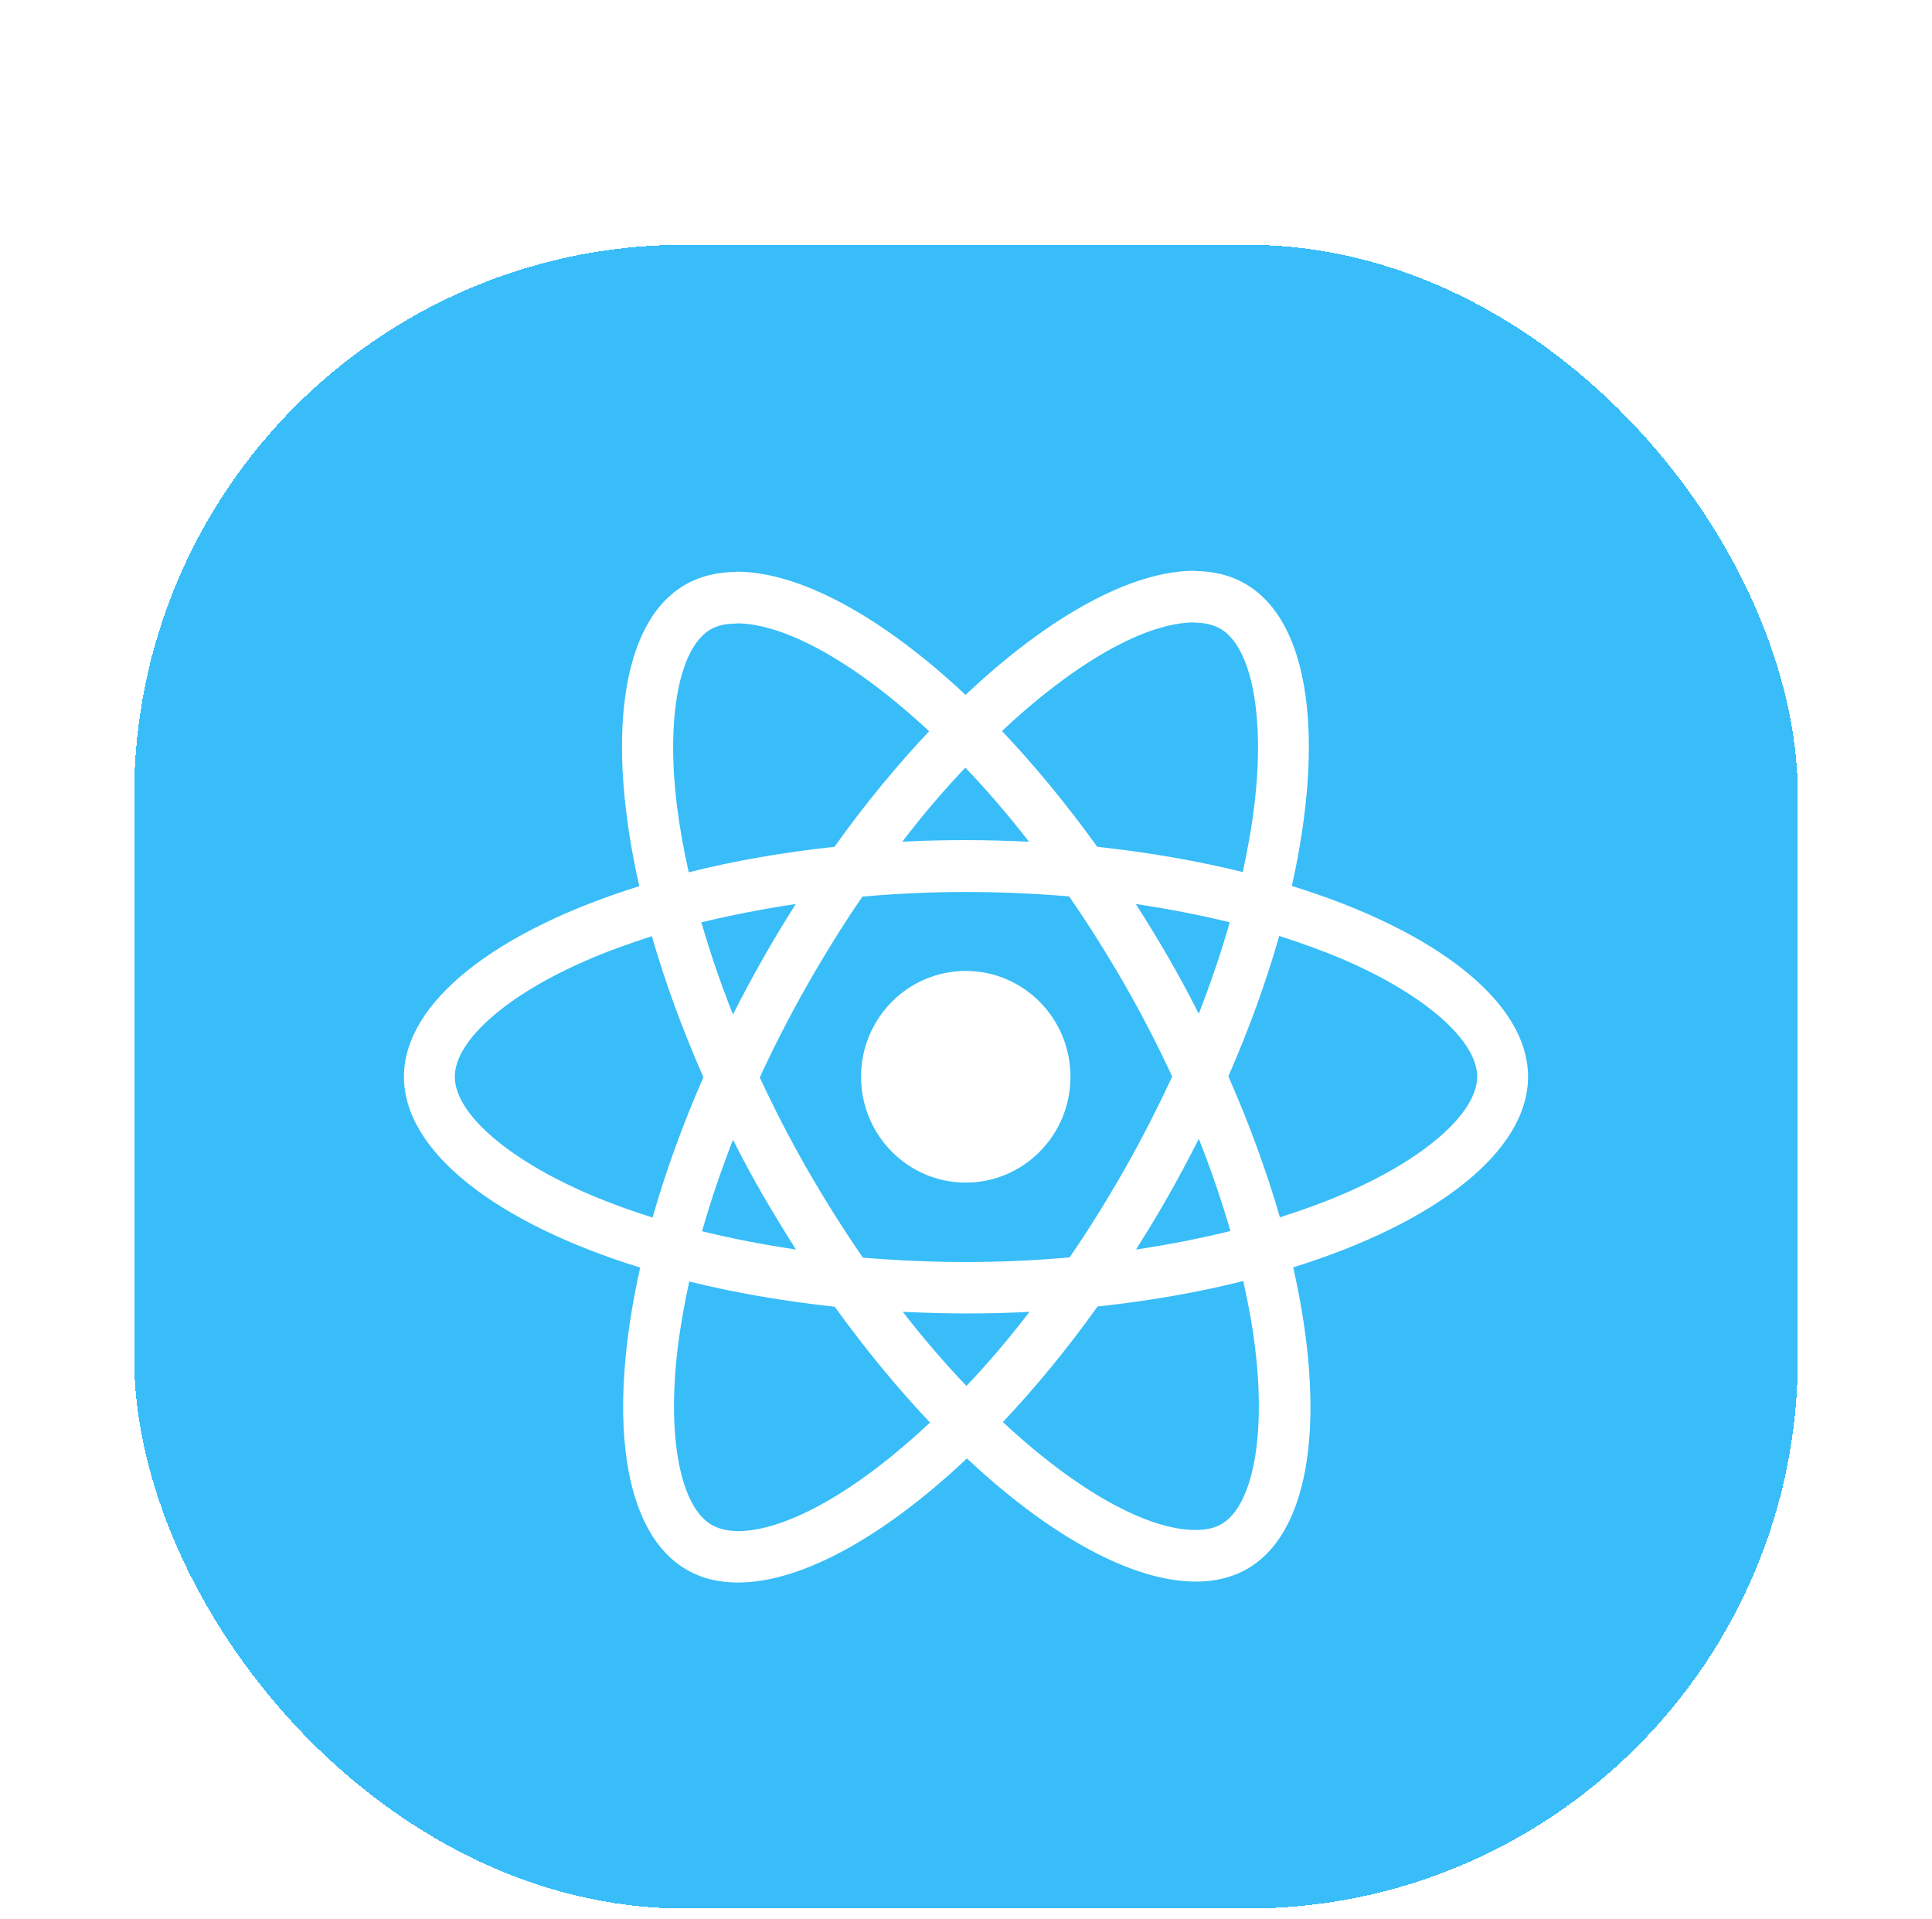 <svg width="144" height="143" viewBox="0 0 144 143" fill="none" xmlns="http://www.w3.org/2000/svg">
<g filter="url(#filter0_dd_2594_291)">
<rect x="10" width="124" height="124" rx="41.044" fill="#38BDF8" shape-rendering="crispEdges"/>
<path d="M113.892 62.009C113.892 56.4 106.941 51.084 96.285 47.787C98.744 36.81 97.651 28.077 92.835 25.281C91.725 24.625 90.427 24.315 89.01 24.315V28.163C89.795 28.163 90.427 28.319 90.956 28.612C93.279 29.958 94.287 35.084 93.501 41.677C93.313 43.3 93.006 45.008 92.63 46.752C89.283 45.923 85.628 45.285 81.786 44.87C79.48 41.677 77.089 38.778 74.681 36.241C80.249 31.011 85.474 28.146 89.027 28.146V24.297C84.33 24.297 78.182 27.68 71.966 33.548C65.75 27.715 59.602 24.366 54.905 24.366V28.215C58.44 28.215 63.683 31.063 69.251 36.258C66.86 38.795 64.469 41.677 62.197 44.87C58.338 45.285 54.683 45.923 51.336 46.769C50.943 45.043 50.653 43.369 50.448 41.764C49.645 35.171 50.636 30.045 52.941 28.681C53.453 28.37 54.12 28.233 54.905 28.233V24.384C53.471 24.384 52.173 24.694 51.046 25.35C46.247 28.146 45.171 36.862 47.647 47.804C37.025 51.118 30.108 56.417 30.108 62.009C30.108 67.618 37.059 72.934 47.715 76.23C45.256 87.207 46.349 95.94 51.165 98.736C52.275 99.392 53.573 99.703 55.008 99.703C59.704 99.703 65.852 96.32 72.068 90.452C78.285 96.285 84.433 99.634 89.129 99.634C90.564 99.634 91.862 99.323 92.989 98.667C97.788 95.871 98.864 87.155 96.387 76.213C106.975 72.916 113.892 67.601 113.892 62.009ZM91.657 50.497C91.025 52.723 90.239 55.019 89.351 57.314C88.651 55.934 87.917 54.553 87.114 53.172C86.328 51.791 85.492 50.445 84.655 49.133C87.08 49.496 89.419 49.944 91.657 50.497ZM83.835 68.878C82.503 71.208 81.137 73.417 79.719 75.471C77.175 75.695 74.596 75.816 72 75.816C69.421 75.816 66.843 75.695 64.315 75.488C62.898 73.434 61.514 71.242 60.182 68.93C58.884 66.669 57.706 64.373 56.63 62.06C57.689 59.748 58.884 57.435 60.165 55.174C61.497 52.844 62.863 50.635 64.281 48.581C66.826 48.357 69.404 48.236 72 48.236C74.579 48.236 77.157 48.357 79.685 48.564C81.103 50.618 82.486 52.809 83.818 55.122C85.116 57.383 86.294 59.679 87.37 61.991C86.294 64.304 85.116 66.617 83.835 68.878ZM89.351 66.634C90.273 68.947 91.059 71.26 91.708 73.503C89.471 74.056 87.114 74.522 84.672 74.884C85.509 73.555 86.345 72.192 87.131 70.794C87.917 69.413 88.651 68.015 89.351 66.634ZM72.034 85.05C70.446 83.393 68.858 81.546 67.287 79.527C68.824 79.596 70.395 79.648 71.983 79.648C73.588 79.648 75.177 79.613 76.731 79.527C75.194 81.546 73.605 83.393 72.034 85.05ZM59.328 74.884C56.903 74.522 54.564 74.073 52.326 73.521C52.958 71.294 53.744 68.999 54.632 66.703C55.332 68.084 56.066 69.465 56.869 70.845C57.672 72.226 58.492 73.572 59.328 74.884ZM71.949 38.968C73.537 40.625 75.125 42.471 76.696 44.491C75.159 44.422 73.588 44.37 72 44.37C70.395 44.37 68.806 44.404 67.252 44.491C68.789 42.471 70.378 40.625 71.949 38.968ZM59.311 49.133C58.474 50.462 57.638 51.826 56.852 53.224C56.066 54.605 55.332 55.985 54.632 57.366C53.71 55.053 52.924 52.74 52.275 50.497C54.512 49.962 56.869 49.496 59.311 49.133ZM43.856 70.742C37.81 68.136 33.899 64.718 33.899 62.009C33.899 59.299 37.81 55.864 43.856 53.276C45.325 52.637 46.93 52.067 48.586 51.532C49.56 54.915 50.841 58.436 52.429 62.043C50.858 65.633 49.594 69.137 48.638 72.502C46.947 71.967 45.342 71.38 43.856 70.742ZM53.044 95.405C50.721 94.059 49.714 88.933 50.499 82.34C50.687 80.718 50.994 79.009 51.37 77.266C54.717 78.094 58.372 78.733 62.215 79.147C64.52 82.34 66.911 85.24 69.319 87.777C63.752 93.006 58.526 95.871 54.974 95.871C54.205 95.854 53.556 95.699 53.044 95.405ZM93.552 82.254C94.355 88.847 93.364 93.973 91.059 95.336C90.547 95.647 89.88 95.785 89.095 95.785C85.56 95.785 80.317 92.937 74.75 87.742C77.141 85.205 79.531 82.323 81.803 79.13C85.662 78.716 89.317 78.077 92.664 77.231C93.057 78.975 93.364 80.649 93.552 82.254ZM100.127 70.742C98.659 71.38 97.053 71.95 95.397 72.485C94.423 69.102 93.142 65.581 91.554 61.974C93.125 58.384 94.389 54.881 95.345 51.515C97.036 52.05 98.641 52.637 100.144 53.276C106.19 55.882 110.101 59.299 110.101 62.009C110.084 64.718 106.173 68.153 100.127 70.742Z" fill="white"/>
<path d="M71.982 69.896C76.293 69.896 79.787 66.364 79.787 62.008C79.787 57.652 76.293 54.121 71.982 54.121C67.672 54.121 64.178 57.652 64.178 62.008C64.178 66.364 67.672 69.896 71.982 69.896Z" fill="white"/>
</g>
<defs>
<filter id="filter0_dd_2594_291" x="0.879" y="0" width="142.242" height="142.242" filterUnits="userSpaceOnUse" color-interpolation-filters="sRGB">
<feFlood flood-opacity="0" result="BackgroundImageFix"/>
<feColorMatrix in="SourceAlpha" type="matrix" values="0 0 0 0 0 0 0 0 0 0 0 0 0 0 0 0 0 0 127 0" result="hardAlpha"/>
<feOffset dy="9.121"/>
<feGaussianBlur stdDeviation="4.56"/>
<feComposite in2="hardAlpha" operator="out"/>
<feColorMatrix type="matrix" values="0 0 0 0 0.027 0 0 0 0 0.494 0 0 0 0 0.855 0 0 0 0.2 0"/>
<feBlend mode="normal" in2="BackgroundImageFix" result="effect1_dropShadow_2594_291"/>
<feColorMatrix in="SourceAlpha" type="matrix" values="0 0 0 0 0 0 0 0 0 0 0 0 0 0 0 0 0 0 127 0" result="hardAlpha"/>
<feOffset dy="9.121"/>
<feGaussianBlur stdDeviation="4.56"/>
<feComposite in2="hardAlpha" operator="out"/>
<feColorMatrix type="matrix" values="0 0 0 0 0.031 0 0 0 0 0.639 0 0 0 0 0.902 0 0 0 0.1 0"/>
<feBlend mode="normal" in2="effect1_dropShadow_2594_291" result="effect2_dropShadow_2594_291"/>
<feBlend mode="normal" in="SourceGraphic" in2="effect2_dropShadow_2594_291" result="shape"/>
</filter>
</defs>
</svg>

